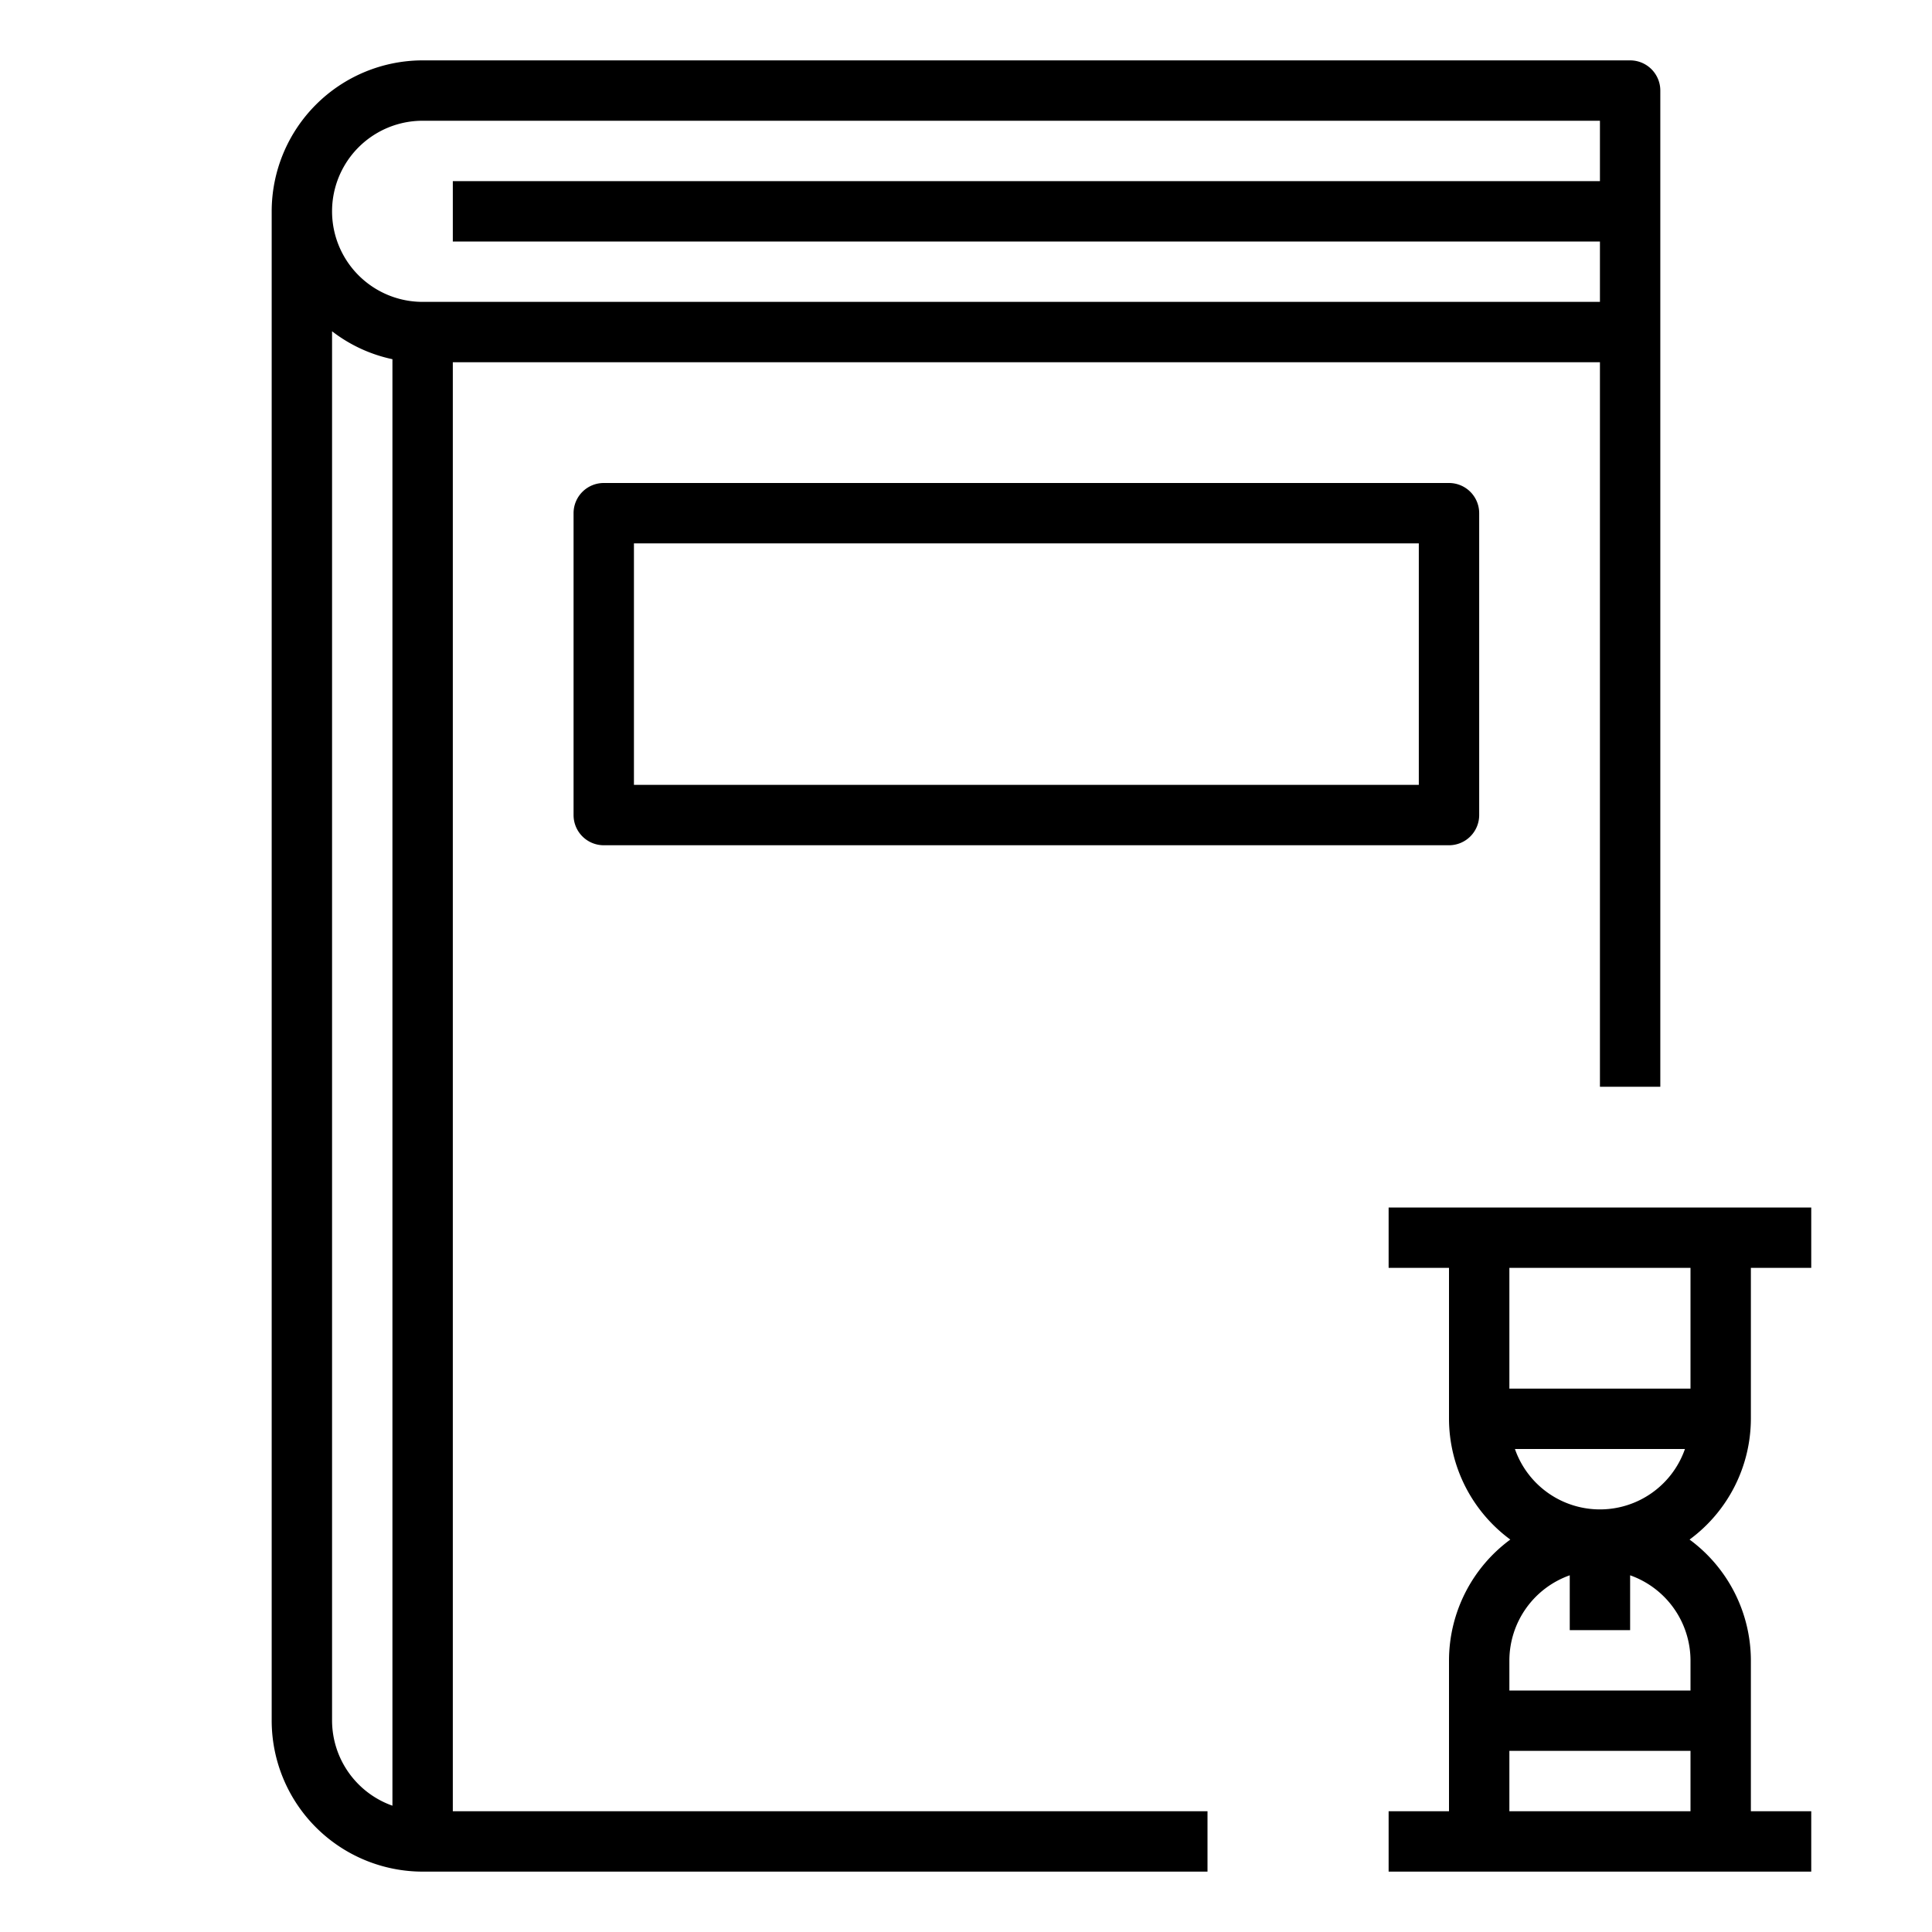 <svg xmlns="http://www.w3.org/2000/svg" viewBox="0 0 64 64" x="0px" y="0px"><title>Hourglass-Time-Waitting-Book</title><g><path d="M15,12H53V36h2V3a1,1,0,0,0-1-1H14A5.006,5.006,0,0,0,9,7V57a5.006,5.006,0,0,0,5,5H40V60H15ZM14,4H53V6H15V8H53v2H14a3,3,0,0,1,0-6ZM11,57V10.974a4.954,4.954,0,0,0,2,.925V59.816A3,3,0,0,1,11,57Z"></path><path d="M20,16a1,1,0,0,0-1,1V27a1,1,0,0,0,1,1H48a1,1,0,0,0,1-1V17a1,1,0,0,0-1-1ZM47,26H21V18H47Z"></path><path d="M58,47V42h2V40H46v2h2v5a4.982,4.982,0,0,0,2.031,4A4.982,4.982,0,0,0,48,55v5H46v2H60V60H58V55a4.982,4.982,0,0,0-2.031-4A4.982,4.982,0,0,0,58,47Zm-2-5v4H50V42ZM50,60V58h6v2Zm6-4H50V55a3,3,0,0,1,2-2.816V54h2V52.184A3,3,0,0,1,56,55Zm-5.816-8h5.632a2.982,2.982,0,0,1-5.632,0Z"></path></g></svg>
